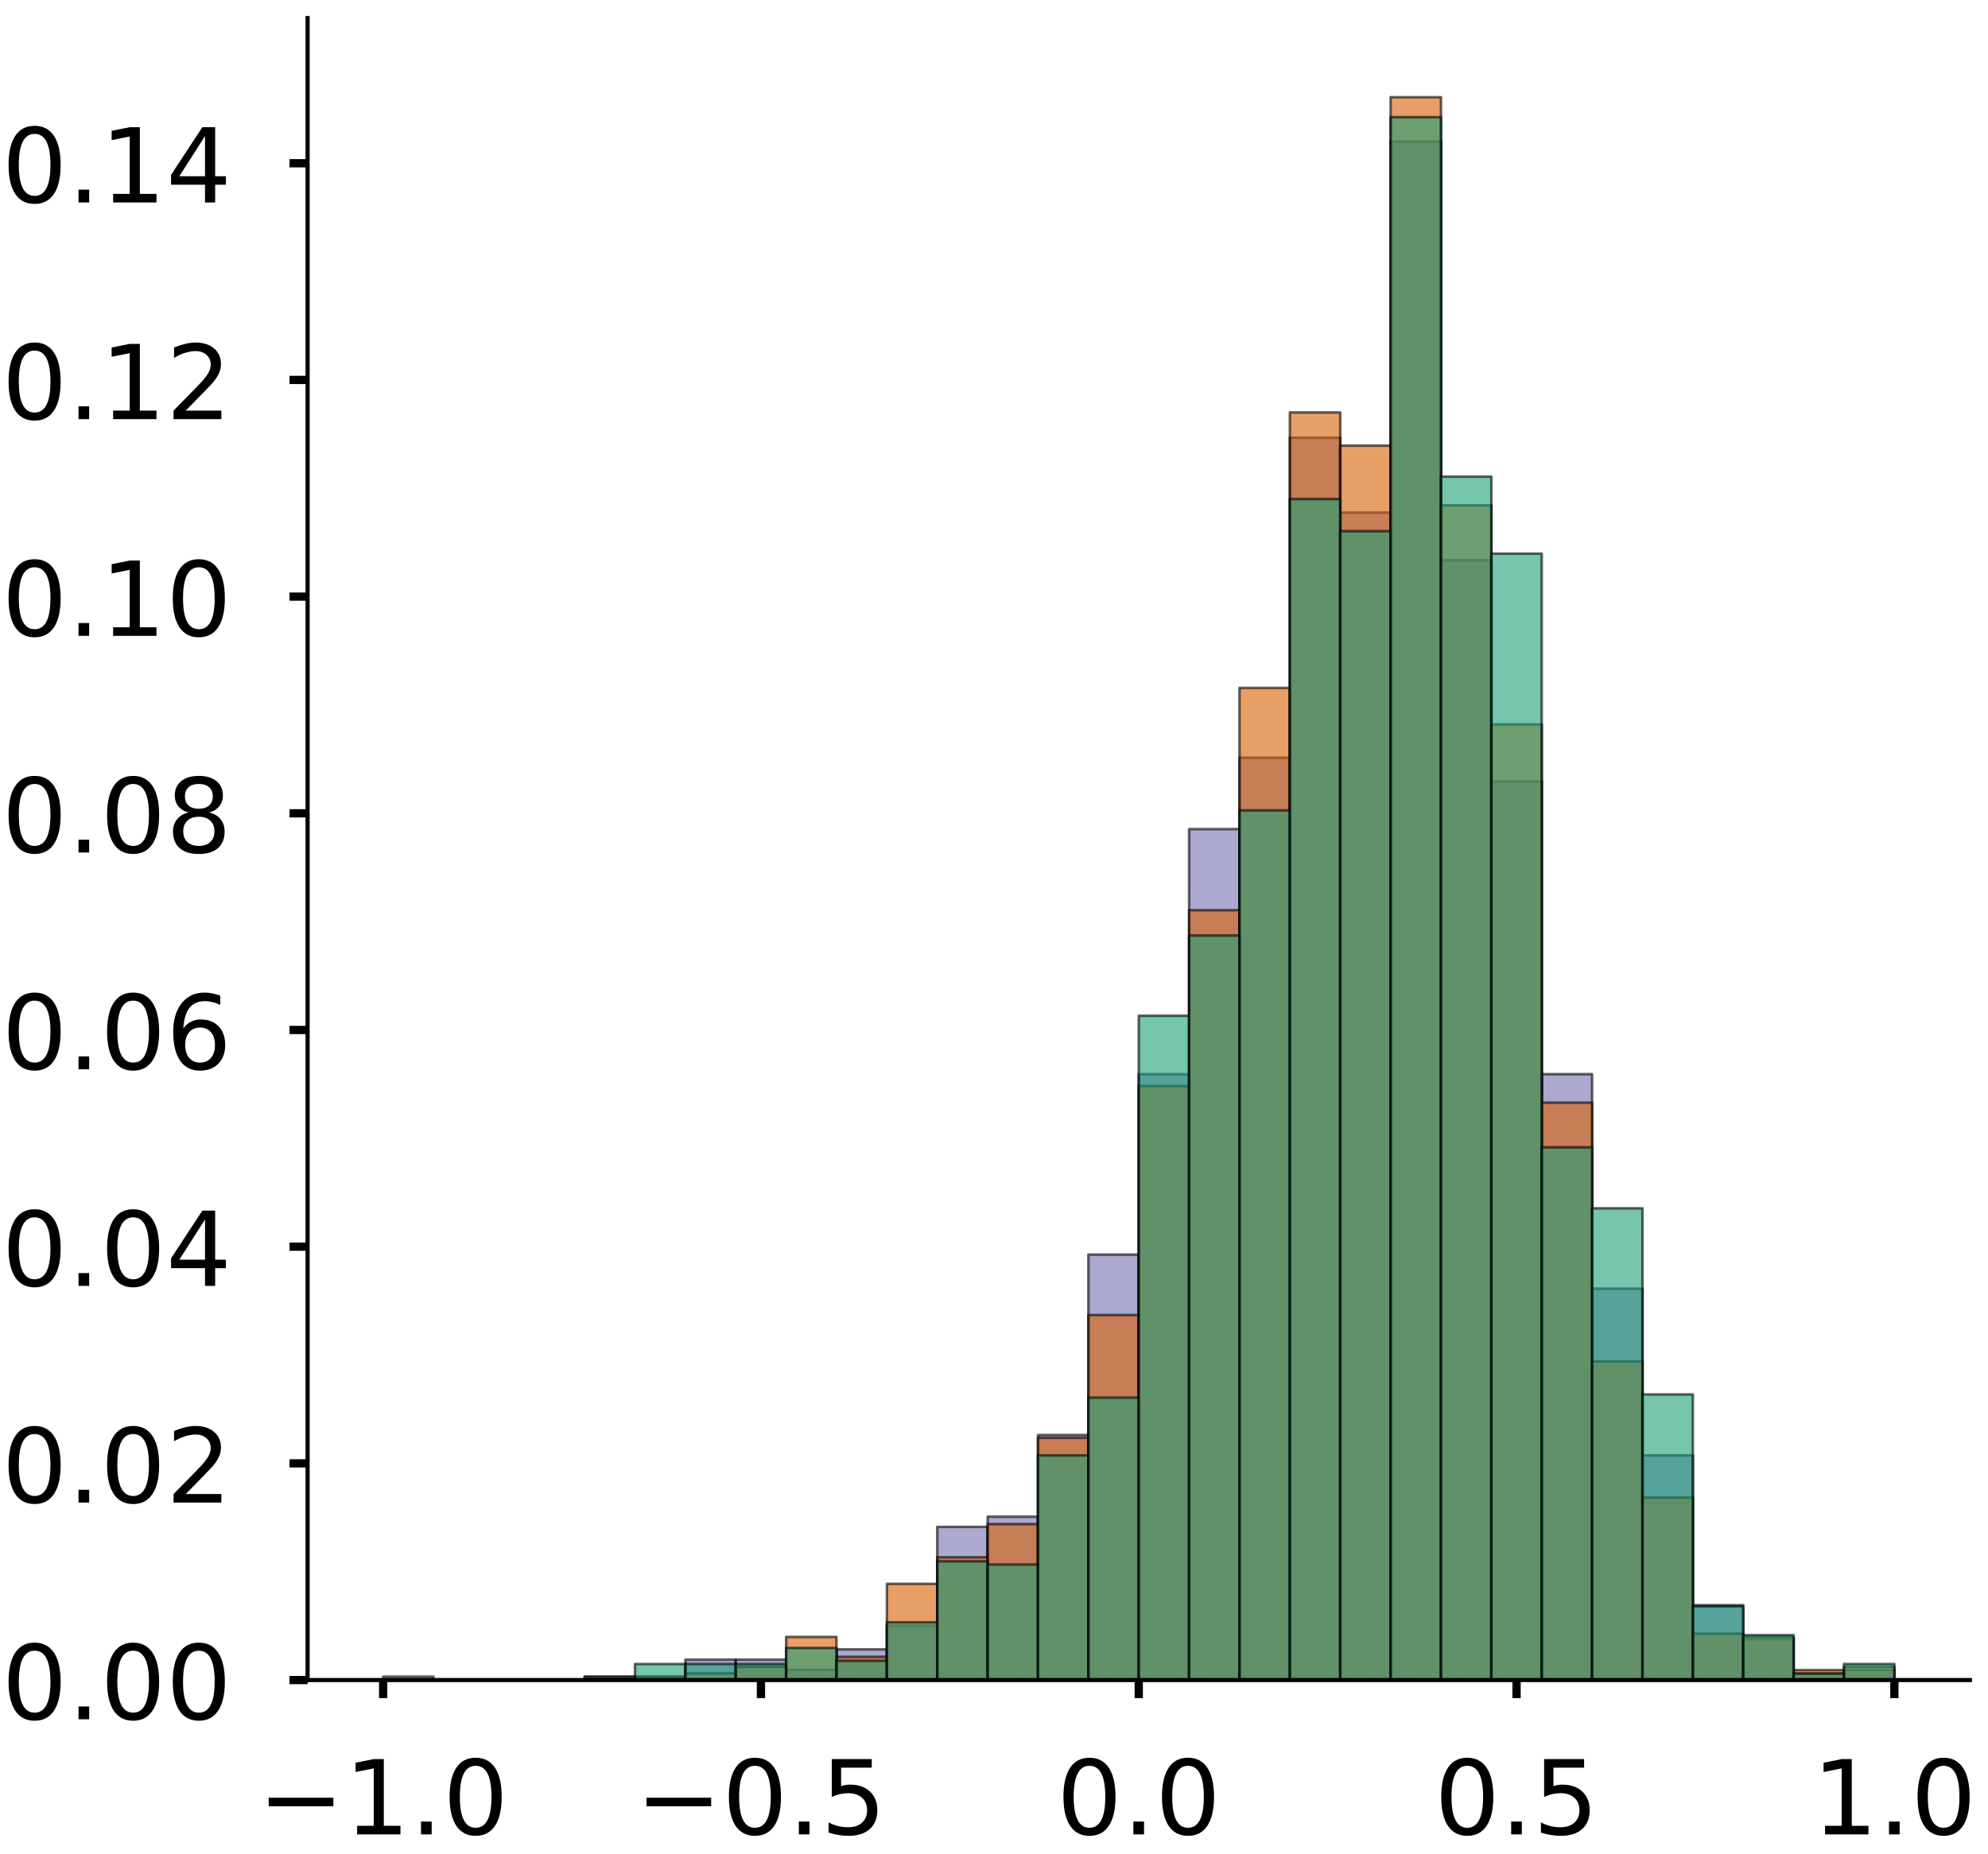 <?xml version="1.0" encoding="utf-8" standalone="no"?>
<!DOCTYPE svg PUBLIC "-//W3C//DTD SVG 1.1//EN"
  "http://www.w3.org/Graphics/SVG/1.1/DTD/svg11.dtd">
<!-- Created with matplotlib (https://matplotlib.org/) -->
<svg height="359.167pt" version="1.1" viewBox="0 0 385.042 359.167" width="385.042pt" xmlns="http://www.w3.org/2000/svg" xmlns:xlink="http://www.w3.org/1999/xlink">
 <defs>
  <style type="text/css">
*{stroke-linecap:butt;stroke-linejoin:round;}
  </style>
 </defs>
 <g id="figure_1">
  <g id="patch_1">
   <path d="M 0 359.167 
L 385.042 359.167 
L 385.042 0 
L 0 0 
z
" style="fill:#ffffff;"/>
  </g>
  <g id="axes_1">
   <g id="patch_2">
    <path d="M 59.575 325.467 
L 381.542 325.467 
L 381.542 3.5 
L 59.575 3.5 
z
" style="fill:#ffffff;"/>
   </g>
   <g id="patch_3">
    <path clip-path="url(#pb48db09fb6)" d="M 74.21 325.467 
L 83.966 325.467 
L 83.966 324.807 
L 74.21 324.807 
z
" style="fill:#7570b3;opacity:0.6;stroke:#000000;stroke-linejoin:miter;stroke-width:0.5;"/>
   </g>
   <g id="patch_4">
    <path clip-path="url(#pb48db09fb6)" d="M 83.966 325.467 
L 93.723 325.467 
L 93.723 325.467 
L 83.966 325.467 
z
" style="fill:#7570b3;opacity:0.6;stroke:#000000;stroke-linejoin:miter;stroke-width:0.5;"/>
   </g>
   <g id="patch_5">
    <path clip-path="url(#pb48db09fb6)" d="M 93.723 325.467 
L 103.48 325.467 
L 103.48 325.467 
L 93.723 325.467 
z
" style="fill:#7570b3;opacity:0.6;stroke:#000000;stroke-linejoin:miter;stroke-width:0.5;"/>
   </g>
   <g id="patch_6">
    <path clip-path="url(#pb48db09fb6)" d="M 103.48 325.467 
L 113.236 325.467 
L 113.236 325.467 
L 103.48 325.467 
z
" style="fill:#7570b3;opacity:0.6;stroke:#000000;stroke-linejoin:miter;stroke-width:0.5;"/>
   </g>
   <g id="patch_7">
    <path clip-path="url(#pb48db09fb6)" d="M 113.236 325.467 
L 122.993 325.467 
L 122.993 324.807 
L 113.236 324.807 
z
" style="fill:#7570b3;opacity:0.6;stroke:#000000;stroke-linejoin:miter;stroke-width:0.5;"/>
   </g>
   <g id="patch_8">
    <path clip-path="url(#pb48db09fb6)" d="M 122.993 325.467 
L 132.749 325.467 
L 132.749 324.807 
L 122.993 324.807 
z
" style="fill:#7570b3;opacity:0.6;stroke:#000000;stroke-linejoin:miter;stroke-width:0.5;"/>
   </g>
   <g id="patch_9">
    <path clip-path="url(#pb48db09fb6)" d="M 132.749 325.467 
L 142.506 325.467 
L 142.506 321.51 
L 132.749 321.51 
z
" style="fill:#7570b3;opacity:0.6;stroke:#000000;stroke-linejoin:miter;stroke-width:0.5;"/>
   </g>
   <g id="patch_10">
    <path clip-path="url(#pb48db09fb6)" d="M 142.506 325.467 
L 152.262 325.467 
L 152.262 321.51 
L 142.506 321.51 
z
" style="fill:#7570b3;opacity:0.6;stroke:#000000;stroke-linejoin:miter;stroke-width:0.5;"/>
   </g>
   <g id="patch_11">
    <path clip-path="url(#pb48db09fb6)" d="M 152.262 325.467 
L 162.019 325.467 
L 162.019 323.488 
L 152.262 323.488 
z
" style="fill:#7570b3;opacity:0.6;stroke:#000000;stroke-linejoin:miter;stroke-width:0.5;"/>
   </g>
   <g id="patch_12">
    <path clip-path="url(#pb48db09fb6)" d="M 162.019 325.467 
L 171.776 325.467 
L 171.776 319.532 
L 162.019 319.532 
z
" style="fill:#7570b3;opacity:0.6;stroke:#000000;stroke-linejoin:miter;stroke-width:0.5;"/>
   </g>
   <g id="patch_13">
    <path clip-path="url(#pb48db09fb6)" d="M 171.776 325.467 
L 181.532 325.467 
L 181.532 314.916 
L 171.776 314.916 
z
" style="fill:#7570b3;opacity:0.6;stroke:#000000;stroke-linejoin:miter;stroke-width:0.5;"/>
   </g>
   <g id="patch_14">
    <path clip-path="url(#pb48db09fb6)" d="M 181.532 325.467 
L 191.289 325.467 
L 191.289 295.794 
L 181.532 295.794 
z
" style="fill:#7570b3;opacity:0.6;stroke:#000000;stroke-linejoin:miter;stroke-width:0.5;"/>
   </g>
   <g id="patch_15">
    <path clip-path="url(#pb48db09fb6)" d="M 191.289 325.467 
L 201.045 325.467 
L 201.045 293.815 
L 191.289 293.815 
z
" style="fill:#7570b3;opacity:0.6;stroke:#000000;stroke-linejoin:miter;stroke-width:0.5;"/>
   </g>
   <g id="patch_16">
    <path clip-path="url(#pb48db09fb6)" d="M 201.045 325.467 
L 210.802 325.467 
L 210.802 277.99 
L 201.045 277.99 
z
" style="fill:#7570b3;opacity:0.6;stroke:#000000;stroke-linejoin:miter;stroke-width:0.5;"/>
   </g>
   <g id="patch_17">
    <path clip-path="url(#pb48db09fb6)" d="M 210.802 325.467 
L 220.558 325.467 
L 220.558 243.042 
L 210.802 243.042 
z
" style="fill:#7570b3;opacity:0.6;stroke:#000000;stroke-linejoin:miter;stroke-width:0.5;"/>
   </g>
   <g id="patch_18">
    <path clip-path="url(#pb48db09fb6)" d="M 220.558 325.467 
L 230.315 325.467 
L 230.315 208.093 
L 220.558 208.093 
z
" style="fill:#7570b3;opacity:0.6;stroke:#000000;stroke-linejoin:miter;stroke-width:0.5;"/>
   </g>
   <g id="patch_19">
    <path clip-path="url(#pb48db09fb6)" d="M 230.315 325.467 
L 240.071 325.467 
L 240.071 160.616 
L 230.315 160.616 
z
" style="fill:#7570b3;opacity:0.6;stroke:#000000;stroke-linejoin:miter;stroke-width:0.5;"/>
   </g>
   <g id="patch_20">
    <path clip-path="url(#pb48db09fb6)" d="M 240.071 325.467 
L 249.828 325.467 
L 249.828 146.769 
L 240.071 146.769 
z
" style="fill:#7570b3;opacity:0.6;stroke:#000000;stroke-linejoin:miter;stroke-width:0.5;"/>
   </g>
   <g id="patch_21">
    <path clip-path="url(#pb48db09fb6)" d="M 249.828 325.467 
L 259.585 325.467 
L 259.585 84.785 
L 249.828 84.785 
z
" style="fill:#7570b3;opacity:0.6;stroke:#000000;stroke-linejoin:miter;stroke-width:0.5;"/>
   </g>
   <g id="patch_22">
    <path clip-path="url(#pb48db09fb6)" d="M 259.585 325.467 
L 269.341 325.467 
L 269.341 99.292 
L 259.585 99.292 
z
" style="fill:#7570b3;opacity:0.6;stroke:#000000;stroke-linejoin:miter;stroke-width:0.5;"/>
   </g>
   <g id="patch_23">
    <path clip-path="url(#pb48db09fb6)" d="M 269.341 325.467 
L 279.098 325.467 
L 279.098 27.417 
L 269.341 27.417 
z
" style="fill:#7570b3;opacity:0.6;stroke:#000000;stroke-linejoin:miter;stroke-width:0.5;"/>
   </g>
   <g id="patch_24">
    <path clip-path="url(#pb48db09fb6)" d="M 279.098 325.467 
L 288.854 325.467 
L 288.854 108.524 
L 279.098 108.524 
z
" style="fill:#7570b3;opacity:0.6;stroke:#000000;stroke-linejoin:miter;stroke-width:0.5;"/>
   </g>
   <g id="patch_25">
    <path clip-path="url(#pb48db09fb6)" d="M 288.854 325.467 
L 298.611 325.467 
L 298.611 151.385 
L 288.854 151.385 
z
" style="fill:#7570b3;opacity:0.6;stroke:#000000;stroke-linejoin:miter;stroke-width:0.5;"/>
   </g>
   <g id="patch_26">
    <path clip-path="url(#pb48db09fb6)" d="M 298.611 325.467 
L 308.367 325.467 
L 308.367 208.093 
L 298.611 208.093 
z
" style="fill:#7570b3;opacity:0.6;stroke:#000000;stroke-linejoin:miter;stroke-width:0.5;"/>
   </g>
   <g id="patch_27">
    <path clip-path="url(#pb48db09fb6)" d="M 308.367 325.467 
L 318.124 325.467 
L 318.124 249.636 
L 308.367 249.636 
z
" style="fill:#7570b3;opacity:0.6;stroke:#000000;stroke-linejoin:miter;stroke-width:0.5;"/>
   </g>
   <g id="patch_28">
    <path clip-path="url(#pb48db09fb6)" d="M 318.124 325.467 
L 327.881 325.467 
L 327.881 281.946 
L 318.124 281.946 
z
" style="fill:#7570b3;opacity:0.6;stroke:#000000;stroke-linejoin:miter;stroke-width:0.5;"/>
   </g>
   <g id="patch_29">
    <path clip-path="url(#pb48db09fb6)" d="M 327.881 325.467 
L 337.637 325.467 
L 337.637 310.96 
L 327.881 310.96 
z
" style="fill:#7570b3;opacity:0.6;stroke:#000000;stroke-linejoin:miter;stroke-width:0.5;"/>
   </g>
   <g id="patch_30">
    <path clip-path="url(#pb48db09fb6)" d="M 337.637 325.467 
L 347.394 325.467 
L 347.394 317.554 
L 337.637 317.554 
z
" style="fill:#7570b3;opacity:0.6;stroke:#000000;stroke-linejoin:miter;stroke-width:0.5;"/>
   </g>
   <g id="patch_31">
    <path clip-path="url(#pb48db09fb6)" d="M 347.394 325.467 
L 357.15 325.467 
L 357.15 324.148 
L 347.394 324.148 
z
" style="fill:#7570b3;opacity:0.6;stroke:#000000;stroke-linejoin:miter;stroke-width:0.5;"/>
   </g>
   <g id="patch_32">
    <path clip-path="url(#pb48db09fb6)" d="M 357.15 325.467 
L 366.907 325.467 
L 366.907 323.488 
L 357.15 323.488 
z
" style="fill:#7570b3;opacity:0.6;stroke:#000000;stroke-linejoin:miter;stroke-width:0.5;"/>
   </g>
   <g id="patch_33">
    <path clip-path="url(#pb48db09fb6)" d="M 74.21 325.467 
L 83.966 325.467 
L 83.966 325.467 
L 74.21 325.467 
z
" style="fill:#d95f02;opacity:0.6;stroke:#000000;stroke-linejoin:miter;stroke-width:0.5;"/>
   </g>
   <g id="patch_34">
    <path clip-path="url(#pb48db09fb6)" d="M 83.966 325.467 
L 93.723 325.467 
L 93.723 325.467 
L 83.966 325.467 
z
" style="fill:#d95f02;opacity:0.6;stroke:#000000;stroke-linejoin:miter;stroke-width:0.5;"/>
   </g>
   <g id="patch_35">
    <path clip-path="url(#pb48db09fb6)" d="M 93.723 325.467 
L 103.48 325.467 
L 103.48 325.467 
L 93.723 325.467 
z
" style="fill:#d95f02;opacity:0.6;stroke:#000000;stroke-linejoin:miter;stroke-width:0.5;"/>
   </g>
   <g id="patch_36">
    <path clip-path="url(#pb48db09fb6)" d="M 103.48 325.467 
L 113.236 325.467 
L 113.236 325.467 
L 103.48 325.467 
z
" style="fill:#d95f02;opacity:0.6;stroke:#000000;stroke-linejoin:miter;stroke-width:0.5;"/>
   </g>
   <g id="patch_37">
    <path clip-path="url(#pb48db09fb6)" d="M 113.236 325.467 
L 122.993 325.467 
L 122.993 325.467 
L 113.236 325.467 
z
" style="fill:#d95f02;opacity:0.6;stroke:#000000;stroke-linejoin:miter;stroke-width:0.5;"/>
   </g>
   <g id="patch_38">
    <path clip-path="url(#pb48db09fb6)" d="M 122.993 325.467 
L 132.749 325.467 
L 132.749 324.824 
L 122.993 324.824 
z
" style="fill:#d95f02;opacity:0.6;stroke:#000000;stroke-linejoin:miter;stroke-width:0.5;"/>
   </g>
   <g id="patch_39">
    <path clip-path="url(#pb48db09fb6)" d="M 132.749 325.467 
L 142.506 325.467 
L 142.506 324.181 
L 132.749 324.181 
z
" style="fill:#d95f02;opacity:0.6;stroke:#000000;stroke-linejoin:miter;stroke-width:0.5;"/>
   </g>
   <g id="patch_40">
    <path clip-path="url(#pb48db09fb6)" d="M 142.506 325.467 
L 152.262 325.467 
L 152.262 322.895 
L 142.506 322.895 
z
" style="fill:#d95f02;opacity:0.6;stroke:#000000;stroke-linejoin:miter;stroke-width:0.5;"/>
   </g>
   <g id="patch_41">
    <path clip-path="url(#pb48db09fb6)" d="M 152.262 325.467 
L 162.019 325.467 
L 162.019 317.11 
L 152.262 317.11 
z
" style="fill:#d95f02;opacity:0.6;stroke:#000000;stroke-linejoin:miter;stroke-width:0.5;"/>
   </g>
   <g id="patch_42">
    <path clip-path="url(#pb48db09fb6)" d="M 162.019 325.467 
L 171.776 325.467 
L 171.776 320.967 
L 162.019 320.967 
z
" style="fill:#d95f02;opacity:0.6;stroke:#000000;stroke-linejoin:miter;stroke-width:0.5;"/>
   </g>
   <g id="patch_43">
    <path clip-path="url(#pb48db09fb6)" d="M 171.776 325.467 
L 181.532 325.467 
L 181.532 306.824 
L 171.776 306.824 
z
" style="fill:#d95f02;opacity:0.6;stroke:#000000;stroke-linejoin:miter;stroke-width:0.5;"/>
   </g>
   <g id="patch_44">
    <path clip-path="url(#pb48db09fb6)" d="M 181.532 325.467 
L 191.289 325.467 
L 191.289 301.682 
L 181.532 301.682 
z
" style="fill:#d95f02;opacity:0.6;stroke:#000000;stroke-linejoin:miter;stroke-width:0.5;"/>
   </g>
   <g id="patch_45">
    <path clip-path="url(#pb48db09fb6)" d="M 191.289 325.467 
L 201.045 325.467 
L 201.045 295.253 
L 191.289 295.253 
z
" style="fill:#d95f02;opacity:0.6;stroke:#000000;stroke-linejoin:miter;stroke-width:0.5;"/>
   </g>
   <g id="patch_46">
    <path clip-path="url(#pb48db09fb6)" d="M 201.045 325.467 
L 210.802 325.467 
L 210.802 278.539 
L 201.045 278.539 
z
" style="fill:#d95f02;opacity:0.6;stroke:#000000;stroke-linejoin:miter;stroke-width:0.5;"/>
   </g>
   <g id="patch_47">
    <path clip-path="url(#pb48db09fb6)" d="M 210.802 325.467 
L 220.558 325.467 
L 220.558 254.754 
L 210.802 254.754 
z
" style="fill:#d95f02;opacity:0.6;stroke:#000000;stroke-linejoin:miter;stroke-width:0.5;"/>
   </g>
   <g id="patch_48">
    <path clip-path="url(#pb48db09fb6)" d="M 220.558 325.467 
L 230.315 325.467 
L 230.315 210.398 
L 220.558 210.398 
z
" style="fill:#d95f02;opacity:0.6;stroke:#000000;stroke-linejoin:miter;stroke-width:0.5;"/>
   </g>
   <g id="patch_49">
    <path clip-path="url(#pb48db09fb6)" d="M 230.315 325.467 
L 240.071 325.467 
L 240.071 176.328 
L 230.315 176.328 
z
" style="fill:#d95f02;opacity:0.6;stroke:#000000;stroke-linejoin:miter;stroke-width:0.5;"/>
   </g>
   <g id="patch_50">
    <path clip-path="url(#pb48db09fb6)" d="M 240.071 325.467 
L 249.828 325.467 
L 249.828 133.257 
L 240.071 133.257 
z
" style="fill:#d95f02;opacity:0.6;stroke:#000000;stroke-linejoin:miter;stroke-width:0.5;"/>
   </g>
   <g id="patch_51">
    <path clip-path="url(#pb48db09fb6)" d="M 249.828 325.467 
L 259.585 325.467 
L 259.585 79.902 
L 249.828 79.902 
z
" style="fill:#d95f02;opacity:0.6;stroke:#000000;stroke-linejoin:miter;stroke-width:0.5;"/>
   </g>
   <g id="patch_52">
    <path clip-path="url(#pb48db09fb6)" d="M 259.585 325.467 
L 269.341 325.467 
L 269.341 86.33 
L 259.585 86.33 
z
" style="fill:#d95f02;opacity:0.6;stroke:#000000;stroke-linejoin:miter;stroke-width:0.5;"/>
   </g>
   <g id="patch_53">
    <path clip-path="url(#pb48db09fb6)" d="M 269.341 325.467 
L 279.098 325.467 
L 279.098 18.832 
L 269.341 18.832 
z
" style="fill:#d95f02;opacity:0.6;stroke:#000000;stroke-linejoin:miter;stroke-width:0.5;"/>
   </g>
   <g id="patch_54">
    <path clip-path="url(#pb48db09fb6)" d="M 279.098 325.467 
L 288.854 325.467 
L 288.854 97.901 
L 279.098 97.901 
z
" style="fill:#d95f02;opacity:0.6;stroke:#000000;stroke-linejoin:miter;stroke-width:0.5;"/>
   </g>
   <g id="patch_55">
    <path clip-path="url(#pb48db09fb6)" d="M 288.854 325.467 
L 298.611 325.467 
L 298.611 140.329 
L 288.854 140.329 
z
" style="fill:#d95f02;opacity:0.6;stroke:#000000;stroke-linejoin:miter;stroke-width:0.5;"/>
   </g>
   <g id="patch_56">
    <path clip-path="url(#pb48db09fb6)" d="M 298.611 325.467 
L 308.367 325.467 
L 308.367 213.612 
L 298.611 213.612 
z
" style="fill:#d95f02;opacity:0.6;stroke:#000000;stroke-linejoin:miter;stroke-width:0.5;"/>
   </g>
   <g id="patch_57">
    <path clip-path="url(#pb48db09fb6)" d="M 308.367 325.467 
L 318.124 325.467 
L 318.124 263.754 
L 308.367 263.754 
z
" style="fill:#d95f02;opacity:0.6;stroke:#000000;stroke-linejoin:miter;stroke-width:0.5;"/>
   </g>
   <g id="patch_58">
    <path clip-path="url(#pb48db09fb6)" d="M 318.124 325.467 
L 327.881 325.467 
L 327.881 290.11 
L 318.124 290.11 
z
" style="fill:#d95f02;opacity:0.6;stroke:#000000;stroke-linejoin:miter;stroke-width:0.5;"/>
   </g>
   <g id="patch_59">
    <path clip-path="url(#pb48db09fb6)" d="M 327.881 325.467 
L 337.637 325.467 
L 337.637 316.467 
L 327.881 316.467 
z
" style="fill:#d95f02;opacity:0.6;stroke:#000000;stroke-linejoin:miter;stroke-width:0.5;"/>
   </g>
   <g id="patch_60">
    <path clip-path="url(#pb48db09fb6)" d="M 337.637 325.467 
L 347.394 325.467 
L 347.394 317.11 
L 337.637 317.11 
z
" style="fill:#d95f02;opacity:0.6;stroke:#000000;stroke-linejoin:miter;stroke-width:0.5;"/>
   </g>
   <g id="patch_61">
    <path clip-path="url(#pb48db09fb6)" d="M 347.394 325.467 
L 357.15 325.467 
L 357.15 323.538 
L 347.394 323.538 
z
" style="fill:#d95f02;opacity:0.6;stroke:#000000;stroke-linejoin:miter;stroke-width:0.5;"/>
   </g>
   <g id="patch_62">
    <path clip-path="url(#pb48db09fb6)" d="M 357.15 325.467 
L 366.907 325.467 
L 366.907 322.895 
L 357.15 322.895 
z
" style="fill:#d95f02;opacity:0.6;stroke:#000000;stroke-linejoin:miter;stroke-width:0.5;"/>
   </g>
   <g id="patch_63">
    <path clip-path="url(#pb48db09fb6)" d="M 74.21 325.467 
L 83.966 325.467 
L 83.966 325.467 
L 74.21 325.467 
z
" style="fill:#1b9e77;opacity:0.6;stroke:#000000;stroke-linejoin:miter;stroke-width:0.5;"/>
   </g>
   <g id="patch_64">
    <path clip-path="url(#pb48db09fb6)" d="M 83.966 325.467 
L 93.723 325.467 
L 93.723 325.467 
L 83.966 325.467 
z
" style="fill:#1b9e77;opacity:0.6;stroke:#000000;stroke-linejoin:miter;stroke-width:0.5;"/>
   </g>
   <g id="patch_65">
    <path clip-path="url(#pb48db09fb6)" d="M 93.723 325.467 
L 103.48 325.467 
L 103.48 325.467 
L 93.723 325.467 
z
" style="fill:#1b9e77;opacity:0.6;stroke:#000000;stroke-linejoin:miter;stroke-width:0.5;"/>
   </g>
   <g id="patch_66">
    <path clip-path="url(#pb48db09fb6)" d="M 103.48 325.467 
L 113.236 325.467 
L 113.236 325.467 
L 103.48 325.467 
z
" style="fill:#1b9e77;opacity:0.6;stroke:#000000;stroke-linejoin:miter;stroke-width:0.5;"/>
   </g>
   <g id="patch_67">
    <path clip-path="url(#pb48db09fb6)" d="M 113.236 325.467 
L 122.993 325.467 
L 122.993 324.845 
L 113.236 324.845 
z
" style="fill:#1b9e77;opacity:0.6;stroke:#000000;stroke-linejoin:miter;stroke-width:0.5;"/>
   </g>
   <g id="patch_68">
    <path clip-path="url(#pb48db09fb6)" d="M 122.993 325.467 
L 132.749 325.467 
L 132.749 322.358 
L 122.993 322.358 
z
" style="fill:#1b9e77;opacity:0.6;stroke:#000000;stroke-linejoin:miter;stroke-width:0.5;"/>
   </g>
   <g id="patch_69">
    <path clip-path="url(#pb48db09fb6)" d="M 132.749 325.467 
L 142.506 325.467 
L 142.506 322.358 
L 132.749 322.358 
z
" style="fill:#1b9e77;opacity:0.6;stroke:#000000;stroke-linejoin:miter;stroke-width:0.5;"/>
   </g>
   <g id="patch_70">
    <path clip-path="url(#pb48db09fb6)" d="M 142.506 325.467 
L 152.262 325.467 
L 152.262 322.358 
L 142.506 322.358 
z
" style="fill:#1b9e77;opacity:0.6;stroke:#000000;stroke-linejoin:miter;stroke-width:0.5;"/>
   </g>
   <g id="patch_71">
    <path clip-path="url(#pb48db09fb6)" d="M 152.262 325.467 
L 162.019 325.467 
L 162.019 319.25 
L 152.262 319.25 
z
" style="fill:#1b9e77;opacity:0.6;stroke:#000000;stroke-linejoin:miter;stroke-width:0.5;"/>
   </g>
   <g id="patch_72">
    <path clip-path="url(#pb48db09fb6)" d="M 162.019 325.467 
L 171.776 325.467 
L 171.776 321.736 
L 162.019 321.736 
z
" style="fill:#1b9e77;opacity:0.6;stroke:#000000;stroke-linejoin:miter;stroke-width:0.5;"/>
   </g>
   <g id="patch_73">
    <path clip-path="url(#pb48db09fb6)" d="M 171.776 325.467 
L 181.532 325.467 
L 181.532 314.276 
L 171.776 314.276 
z
" style="fill:#1b9e77;opacity:0.6;stroke:#000000;stroke-linejoin:miter;stroke-width:0.5;"/>
   </g>
   <g id="patch_74">
    <path clip-path="url(#pb48db09fb6)" d="M 181.532 325.467 
L 191.289 325.467 
L 191.289 302.464 
L 181.532 302.464 
z
" style="fill:#1b9e77;opacity:0.6;stroke:#000000;stroke-linejoin:miter;stroke-width:0.5;"/>
   </g>
   <g id="patch_75">
    <path clip-path="url(#pb48db09fb6)" d="M 191.289 325.467 
L 201.045 325.467 
L 201.045 303.085 
L 191.289 303.085 
z
" style="fill:#1b9e77;opacity:0.6;stroke:#000000;stroke-linejoin:miter;stroke-width:0.5;"/>
   </g>
   <g id="patch_76">
    <path clip-path="url(#pb48db09fb6)" d="M 201.045 325.467 
L 210.802 325.467 
L 210.802 281.947 
L 201.045 281.947 
z
" style="fill:#1b9e77;opacity:0.6;stroke:#000000;stroke-linejoin:miter;stroke-width:0.5;"/>
   </g>
   <g id="patch_77">
    <path clip-path="url(#pb48db09fb6)" d="M 210.802 325.467 
L 220.558 325.467 
L 220.558 270.757 
L 210.802 270.757 
z
" style="fill:#1b9e77;opacity:0.6;stroke:#000000;stroke-linejoin:miter;stroke-width:0.5;"/>
   </g>
   <g id="patch_78">
    <path clip-path="url(#pb48db09fb6)" d="M 220.558 325.467 
L 230.315 325.467 
L 230.315 196.774 
L 220.558 196.774 
z
" style="fill:#1b9e77;opacity:0.6;stroke:#000000;stroke-linejoin:miter;stroke-width:0.5;"/>
   </g>
   <g id="patch_79">
    <path clip-path="url(#pb48db09fb6)" d="M 230.315 325.467 
L 240.071 325.467 
L 240.071 181.231 
L 230.315 181.231 
z
" style="fill:#1b9e77;opacity:0.6;stroke:#000000;stroke-linejoin:miter;stroke-width:0.5;"/>
   </g>
   <g id="patch_80">
    <path clip-path="url(#pb48db09fb6)" d="M 240.071 325.467 
L 249.828 325.467 
L 249.828 156.985 
L 240.071 156.985 
z
" style="fill:#1b9e77;opacity:0.6;stroke:#000000;stroke-linejoin:miter;stroke-width:0.5;"/>
   </g>
   <g id="patch_81">
    <path clip-path="url(#pb48db09fb6)" d="M 249.828 325.467 
L 259.585 325.467 
L 259.585 96.679 
L 249.828 96.679 
z
" style="fill:#1b9e77;opacity:0.6;stroke:#000000;stroke-linejoin:miter;stroke-width:0.5;"/>
   </g>
   <g id="patch_82">
    <path clip-path="url(#pb48db09fb6)" d="M 259.585 325.467 
L 269.341 325.467 
L 269.341 102.896 
L 259.585 102.896 
z
" style="fill:#1b9e77;opacity:0.6;stroke:#000000;stroke-linejoin:miter;stroke-width:0.5;"/>
   </g>
   <g id="patch_83">
    <path clip-path="url(#pb48db09fb6)" d="M 269.341 325.467 
L 279.098 325.467 
L 279.098 22.697 
L 269.341 22.697 
z
" style="fill:#1b9e77;opacity:0.6;stroke:#000000;stroke-linejoin:miter;stroke-width:0.5;"/>
   </g>
   <g id="patch_84">
    <path clip-path="url(#pb48db09fb6)" d="M 279.098 325.467 
L 288.854 325.467 
L 288.854 92.327 
L 279.098 92.327 
z
" style="fill:#1b9e77;opacity:0.6;stroke:#000000;stroke-linejoin:miter;stroke-width:0.5;"/>
   </g>
   <g id="patch_85">
    <path clip-path="url(#pb48db09fb6)" d="M 288.854 325.467 
L 298.611 325.467 
L 298.611 107.248 
L 288.854 107.248 
z
" style="fill:#1b9e77;opacity:0.6;stroke:#000000;stroke-linejoin:miter;stroke-width:0.5;"/>
   </g>
   <g id="patch_86">
    <path clip-path="url(#pb48db09fb6)" d="M 298.611 325.467 
L 308.367 325.467 
L 308.367 222.264 
L 298.611 222.264 
z
" style="fill:#1b9e77;opacity:0.6;stroke:#000000;stroke-linejoin:miter;stroke-width:0.5;"/>
   </g>
   <g id="patch_87">
    <path clip-path="url(#pb48db09fb6)" d="M 308.367 325.467 
L 318.124 325.467 
L 318.124 234.076 
L 308.367 234.076 
z
" style="fill:#1b9e77;opacity:0.6;stroke:#000000;stroke-linejoin:miter;stroke-width:0.5;"/>
   </g>
   <g id="patch_88">
    <path clip-path="url(#pb48db09fb6)" d="M 318.124 325.467 
L 327.881 325.467 
L 327.881 270.135 
L 318.124 270.135 
z
" style="fill:#1b9e77;opacity:0.6;stroke:#000000;stroke-linejoin:miter;stroke-width:0.5;"/>
   </g>
   <g id="patch_89">
    <path clip-path="url(#pb48db09fb6)" d="M 327.881 325.467 
L 337.637 325.467 
L 337.637 311.167 
L 327.881 311.167 
z
" style="fill:#1b9e77;opacity:0.6;stroke:#000000;stroke-linejoin:miter;stroke-width:0.5;"/>
   </g>
   <g id="patch_90">
    <path clip-path="url(#pb48db09fb6)" d="M 337.637 325.467 
L 347.394 325.467 
L 347.394 316.763 
L 337.637 316.763 
z
" style="fill:#1b9e77;opacity:0.6;stroke:#000000;stroke-linejoin:miter;stroke-width:0.5;"/>
   </g>
   <g id="patch_91">
    <path clip-path="url(#pb48db09fb6)" d="M 347.394 325.467 
L 357.15 325.467 
L 357.15 324.223 
L 347.394 324.223 
z
" style="fill:#1b9e77;opacity:0.6;stroke:#000000;stroke-linejoin:miter;stroke-width:0.5;"/>
   </g>
   <g id="patch_92">
    <path clip-path="url(#pb48db09fb6)" d="M 357.15 325.467 
L 366.907 325.467 
L 366.907 322.358 
L 357.15 322.358 
z
" style="fill:#1b9e77;opacity:0.6;stroke:#000000;stroke-linejoin:miter;stroke-width:0.5;"/>
   </g>
   <g id="matplotlib.axis_1">
    <g id="xtick_1">
     <g id="line2d_1">
      <defs>
       <path d="M 0 0 
L 0 3.5 
" id="mc38d8aae37" style="stroke:#000000;stroke-width:1.6;"/>
      </defs>
      <g>
       <use style="stroke:#000000;stroke-width:1.6;" x="74.21" xlink:href="#mc38d8aae37" y="325.467"/>
      </g>
     </g>
     <g id="text_1">
      <!-- −1.0 -->
      <defs>
       <path d="M 10.594 35.5 
L 73.188 35.5 
L 73.188 27.203 
L 10.594 27.203 
z
" id="DejaVuSans-8722"/>
       <path d="M 12.406 8.297 
L 28.516 8.297 
L 28.516 63.922 
L 10.984 60.406 
L 10.984 69.391 
L 28.422 72.906 
L 38.281 72.906 
L 38.281 8.297 
L 54.391 8.297 
L 54.391 0 
L 12.406 0 
z
" id="DejaVuSans-49"/>
       <path d="M 10.688 12.406 
L 21 12.406 
L 21 0 
L 10.688 0 
z
" id="DejaVuSans-46"/>
       <path d="M 31.781 66.406 
Q 24.172 66.406 20.328 58.906 
Q 16.5 51.422 16.5 36.375 
Q 16.5 21.391 20.328 13.891 
Q 24.172 6.391 31.781 6.391 
Q 39.453 6.391 43.281 13.891 
Q 47.125 21.391 47.125 36.375 
Q 47.125 51.422 43.281 58.906 
Q 39.453 66.406 31.781 66.406 
z
M 31.781 74.219 
Q 44.047 74.219 50.516 64.516 
Q 56.984 54.828 56.984 36.375 
Q 56.984 17.969 50.516 8.266 
Q 44.047 -1.422 31.781 -1.422 
Q 19.531 -1.422 13.062 8.266 
Q 6.594 17.969 6.594 36.375 
Q 6.594 54.828 13.062 64.516 
Q 19.531 74.219 31.781 74.219 
z
" id="DejaVuSans-48"/>
      </defs>
      <g transform="translate(49.927 355.364)scale(0.2 -0.2)">
       <use xlink:href="#DejaVuSans-8722"/>
       <use x="83.789" xlink:href="#DejaVuSans-49"/>
       <use x="147.412" xlink:href="#DejaVuSans-46"/>
       <use x="179.199" xlink:href="#DejaVuSans-48"/>
      </g>
     </g>
    </g>
    <g id="xtick_2">
     <g id="line2d_2">
      <g>
       <use style="stroke:#000000;stroke-width:1.6;" x="147.384" xlink:href="#mc38d8aae37" y="325.467"/>
      </g>
     </g>
     <g id="text_2">
      <!-- −0.5 -->
      <defs>
       <path d="M 10.797 72.906 
L 49.516 72.906 
L 49.516 64.594 
L 19.828 64.594 
L 19.828 46.734 
Q 21.969 47.469 24.109 47.828 
Q 26.266 48.188 28.422 48.188 
Q 40.625 48.188 47.75 41.5 
Q 54.891 34.812 54.891 23.391 
Q 54.891 11.625 47.562 5.094 
Q 40.234 -1.422 26.906 -1.422 
Q 22.312 -1.422 17.547 -0.641 
Q 12.797 0.141 7.719 1.703 
L 7.719 11.625 
Q 12.109 9.234 16.797 8.062 
Q 21.484 6.891 26.703 6.891 
Q 35.156 6.891 40.078 11.328 
Q 45.016 15.766 45.016 23.391 
Q 45.016 31 40.078 35.438 
Q 35.156 39.891 26.703 39.891 
Q 22.75 39.891 18.812 39.016 
Q 14.891 38.141 10.797 36.281 
z
" id="DejaVuSans-53"/>
      </defs>
      <g transform="translate(123.101 355.364)scale(0.2 -0.2)">
       <use xlink:href="#DejaVuSans-8722"/>
       <use x="83.789" xlink:href="#DejaVuSans-48"/>
       <use x="147.412" xlink:href="#DejaVuSans-46"/>
       <use x="179.199" xlink:href="#DejaVuSans-53"/>
      </g>
     </g>
    </g>
    <g id="xtick_3">
     <g id="line2d_3">
      <g>
       <use style="stroke:#000000;stroke-width:1.6;" x="220.558" xlink:href="#mc38d8aae37" y="325.467"/>
      </g>
     </g>
     <g id="text_3">
      <!-- 0.0 -->
      <g transform="translate(204.655 355.364)scale(0.2 -0.2)">
       <use xlink:href="#DejaVuSans-48"/>
       <use x="63.623" xlink:href="#DejaVuSans-46"/>
       <use x="95.41" xlink:href="#DejaVuSans-48"/>
      </g>
     </g>
    </g>
    <g id="xtick_4">
     <g id="line2d_4">
      <g>
       <use style="stroke:#000000;stroke-width:1.6;" x="293.733" xlink:href="#mc38d8aae37" y="325.467"/>
      </g>
     </g>
     <g id="text_4">
      <!-- 0.5 -->
      <g transform="translate(277.829 355.364)scale(0.2 -0.2)">
       <use xlink:href="#DejaVuSans-48"/>
       <use x="63.623" xlink:href="#DejaVuSans-46"/>
       <use x="95.41" xlink:href="#DejaVuSans-53"/>
      </g>
     </g>
    </g>
    <g id="xtick_5">
     <g id="line2d_5">
      <g>
       <use style="stroke:#000000;stroke-width:1.6;" x="366.907" xlink:href="#mc38d8aae37" y="325.467"/>
      </g>
     </g>
     <g id="text_5">
      <!-- 1.0 -->
      <g transform="translate(351.004 355.364)scale(0.2 -0.2)">
       <use xlink:href="#DejaVuSans-49"/>
       <use x="63.623" xlink:href="#DejaVuSans-46"/>
       <use x="95.41" xlink:href="#DejaVuSans-48"/>
      </g>
     </g>
    </g>
   </g>
   <g id="matplotlib.axis_2">
    <g id="ytick_1">
     <g id="line2d_6">
      <defs>
       <path d="M 0 0 
L -3.5 0 
" id="m8bb2e6eefd" style="stroke:#000000;stroke-width:1.6;"/>
      </defs>
      <g>
       <use style="stroke:#000000;stroke-width:1.6;" x="59.575" xlink:href="#m8bb2e6eefd" y="325.467"/>
      </g>
     </g>
     <g id="text_6">
      <!-- 0.00 -->
      <g transform="translate(0.344 333.065)scale(0.2 -0.2)">
       <use xlink:href="#DejaVuSans-48"/>
       <use x="63.623" xlink:href="#DejaVuSans-46"/>
       <use x="95.41" xlink:href="#DejaVuSans-48"/>
       <use x="159.033" xlink:href="#DejaVuSans-48"/>
      </g>
     </g>
    </g>
    <g id="ytick_2">
     <g id="line2d_7">
      <g>
       <use style="stroke:#000000;stroke-width:1.6;" x="59.575" xlink:href="#m8bb2e6eefd" y="283.489"/>
      </g>
     </g>
     <g id="text_7">
      <!-- 0.02 -->
      <defs>
       <path d="M 19.188 8.297 
L 53.609 8.297 
L 53.609 0 
L 7.328 0 
L 7.328 8.297 
Q 12.938 14.109 22.625 23.891 
Q 32.328 33.688 34.812 36.531 
Q 39.547 41.844 41.422 45.531 
Q 43.312 49.219 43.312 52.781 
Q 43.312 58.594 39.234 62.25 
Q 35.156 65.922 28.609 65.922 
Q 23.969 65.922 18.812 64.312 
Q 13.672 62.703 7.812 59.422 
L 7.812 69.391 
Q 13.766 71.781 18.938 73 
Q 24.125 74.219 28.422 74.219 
Q 39.75 74.219 46.484 68.547 
Q 53.219 62.891 53.219 53.422 
Q 53.219 48.922 51.531 44.891 
Q 49.859 40.875 45.406 35.406 
Q 44.188 33.984 37.641 27.219 
Q 31.109 20.453 19.188 8.297 
z
" id="DejaVuSans-50"/>
      </defs>
      <g transform="translate(0.344 291.088)scale(0.2 -0.2)">
       <use xlink:href="#DejaVuSans-48"/>
       <use x="63.623" xlink:href="#DejaVuSans-46"/>
       <use x="95.41" xlink:href="#DejaVuSans-48"/>
       <use x="159.033" xlink:href="#DejaVuSans-50"/>
      </g>
     </g>
    </g>
    <g id="ytick_3">
     <g id="line2d_8">
      <g>
       <use style="stroke:#000000;stroke-width:1.6;" x="59.575" xlink:href="#m8bb2e6eefd" y="241.512"/>
      </g>
     </g>
     <g id="text_8">
      <!-- 0.04 -->
      <defs>
       <path d="M 37.797 64.312 
L 12.891 25.391 
L 37.797 25.391 
z
M 35.203 72.906 
L 47.609 72.906 
L 47.609 25.391 
L 58.016 25.391 
L 58.016 17.188 
L 47.609 17.188 
L 47.609 0 
L 37.797 0 
L 37.797 17.188 
L 4.891 17.188 
L 4.891 26.703 
z
" id="DejaVuSans-52"/>
      </defs>
      <g transform="translate(0.344 249.11)scale(0.2 -0.2)">
       <use xlink:href="#DejaVuSans-48"/>
       <use x="63.623" xlink:href="#DejaVuSans-46"/>
       <use x="95.41" xlink:href="#DejaVuSans-48"/>
       <use x="159.033" xlink:href="#DejaVuSans-52"/>
      </g>
     </g>
    </g>
    <g id="ytick_4">
     <g id="line2d_9">
      <g>
       <use style="stroke:#000000;stroke-width:1.6;" x="59.575" xlink:href="#m8bb2e6eefd" y="199.534"/>
      </g>
     </g>
     <g id="text_9">
      <!-- 0.06 -->
      <defs>
       <path d="M 33.016 40.375 
Q 26.375 40.375 22.484 35.828 
Q 18.609 31.297 18.609 23.391 
Q 18.609 15.531 22.484 10.953 
Q 26.375 6.391 33.016 6.391 
Q 39.656 6.391 43.531 10.953 
Q 47.406 15.531 47.406 23.391 
Q 47.406 31.297 43.531 35.828 
Q 39.656 40.375 33.016 40.375 
z
M 52.594 71.297 
L 52.594 62.312 
Q 48.875 64.062 45.094 64.984 
Q 41.312 65.922 37.594 65.922 
Q 27.828 65.922 22.672 59.328 
Q 17.531 52.734 16.797 39.406 
Q 19.672 43.656 24.016 45.922 
Q 28.375 48.188 33.594 48.188 
Q 44.578 48.188 50.953 41.516 
Q 57.328 34.859 57.328 23.391 
Q 57.328 12.156 50.688 5.359 
Q 44.047 -1.422 33.016 -1.422 
Q 20.359 -1.422 13.672 8.266 
Q 6.984 17.969 6.984 36.375 
Q 6.984 53.656 15.188 63.938 
Q 23.391 74.219 37.203 74.219 
Q 40.922 74.219 44.703 73.484 
Q 48.484 72.75 52.594 71.297 
z
" id="DejaVuSans-54"/>
      </defs>
      <g transform="translate(0.344 207.133)scale(0.2 -0.2)">
       <use xlink:href="#DejaVuSans-48"/>
       <use x="63.623" xlink:href="#DejaVuSans-46"/>
       <use x="95.41" xlink:href="#DejaVuSans-48"/>
       <use x="159.033" xlink:href="#DejaVuSans-54"/>
      </g>
     </g>
    </g>
    <g id="ytick_5">
     <g id="line2d_10">
      <g>
       <use style="stroke:#000000;stroke-width:1.6;" x="59.575" xlink:href="#m8bb2e6eefd" y="157.557"/>
      </g>
     </g>
     <g id="text_10">
      <!-- 0.08 -->
      <defs>
       <path d="M 31.781 34.625 
Q 24.75 34.625 20.719 30.859 
Q 16.703 27.094 16.703 20.516 
Q 16.703 13.922 20.719 10.156 
Q 24.75 6.391 31.781 6.391 
Q 38.812 6.391 42.859 10.172 
Q 46.922 13.969 46.922 20.516 
Q 46.922 27.094 42.891 30.859 
Q 38.875 34.625 31.781 34.625 
z
M 21.922 38.812 
Q 15.578 40.375 12.031 44.719 
Q 8.5 49.078 8.5 55.328 
Q 8.5 64.062 14.719 69.141 
Q 20.953 74.219 31.781 74.219 
Q 42.672 74.219 48.875 69.141 
Q 55.078 64.062 55.078 55.328 
Q 55.078 49.078 51.531 44.719 
Q 48 40.375 41.703 38.812 
Q 48.828 37.156 52.797 32.312 
Q 56.781 27.484 56.781 20.516 
Q 56.781 9.906 50.312 4.234 
Q 43.844 -1.422 31.781 -1.422 
Q 19.734 -1.422 13.25 4.234 
Q 6.781 9.906 6.781 20.516 
Q 6.781 27.484 10.781 32.312 
Q 14.797 37.156 21.922 38.812 
z
M 18.312 54.391 
Q 18.312 48.734 21.844 45.562 
Q 25.391 42.391 31.781 42.391 
Q 38.141 42.391 41.719 45.562 
Q 45.312 48.734 45.312 54.391 
Q 45.312 60.062 41.719 63.234 
Q 38.141 66.406 31.781 66.406 
Q 25.391 66.406 21.844 63.234 
Q 18.312 60.062 18.312 54.391 
z
" id="DejaVuSans-56"/>
      </defs>
      <g transform="translate(0.344 165.155)scale(0.2 -0.2)">
       <use xlink:href="#DejaVuSans-48"/>
       <use x="63.623" xlink:href="#DejaVuSans-46"/>
       <use x="95.41" xlink:href="#DejaVuSans-48"/>
       <use x="159.033" xlink:href="#DejaVuSans-56"/>
      </g>
     </g>
    </g>
    <g id="ytick_6">
     <g id="line2d_11">
      <g>
       <use style="stroke:#000000;stroke-width:1.6;" x="59.575" xlink:href="#m8bb2e6eefd" y="115.579"/>
      </g>
     </g>
     <g id="text_11">
      <!-- 0.10 -->
      <g transform="translate(0.344 123.178)scale(0.2 -0.2)">
       <use xlink:href="#DejaVuSans-48"/>
       <use x="63.623" xlink:href="#DejaVuSans-46"/>
       <use x="95.41" xlink:href="#DejaVuSans-49"/>
       <use x="159.033" xlink:href="#DejaVuSans-48"/>
      </g>
     </g>
    </g>
    <g id="ytick_7">
     <g id="line2d_12">
      <g>
       <use style="stroke:#000000;stroke-width:1.6;" x="59.575" xlink:href="#m8bb2e6eefd" y="73.602"/>
      </g>
     </g>
     <g id="text_12">
      <!-- 0.12 -->
      <g transform="translate(0.344 81.2)scale(0.2 -0.2)">
       <use xlink:href="#DejaVuSans-48"/>
       <use x="63.623" xlink:href="#DejaVuSans-46"/>
       <use x="95.41" xlink:href="#DejaVuSans-49"/>
       <use x="159.033" xlink:href="#DejaVuSans-50"/>
      </g>
     </g>
    </g>
    <g id="ytick_8">
     <g id="line2d_13">
      <g>
       <use style="stroke:#000000;stroke-width:1.6;" x="59.575" xlink:href="#m8bb2e6eefd" y="31.624"/>
      </g>
     </g>
     <g id="text_13">
      <!-- 0.14 -->
      <g transform="translate(0.344 39.223)scale(0.2 -0.2)">
       <use xlink:href="#DejaVuSans-48"/>
       <use x="63.623" xlink:href="#DejaVuSans-46"/>
       <use x="95.41" xlink:href="#DejaVuSans-49"/>
       <use x="159.033" xlink:href="#DejaVuSans-52"/>
      </g>
     </g>
    </g>
   </g>
   <g id="patch_93">
    <path d="M 59.575 325.467 
L 59.575 3.5 
" style="fill:none;stroke:#000000;stroke-linecap:square;stroke-linejoin:miter;stroke-width:0.8;"/>
   </g>
   <g id="patch_94">
    <path d="M 59.575 325.467 
L 381.542 325.467 
" style="fill:none;stroke:#000000;stroke-linecap:square;stroke-linejoin:miter;stroke-width:0.8;"/>
   </g>
  </g>
 </g>
 <defs>
  <clipPath id="pb48db09fb6">
   <rect height="321.967" width="321.967" x="59.575" y="3.5"/>
  </clipPath>
 </defs>
</svg>
